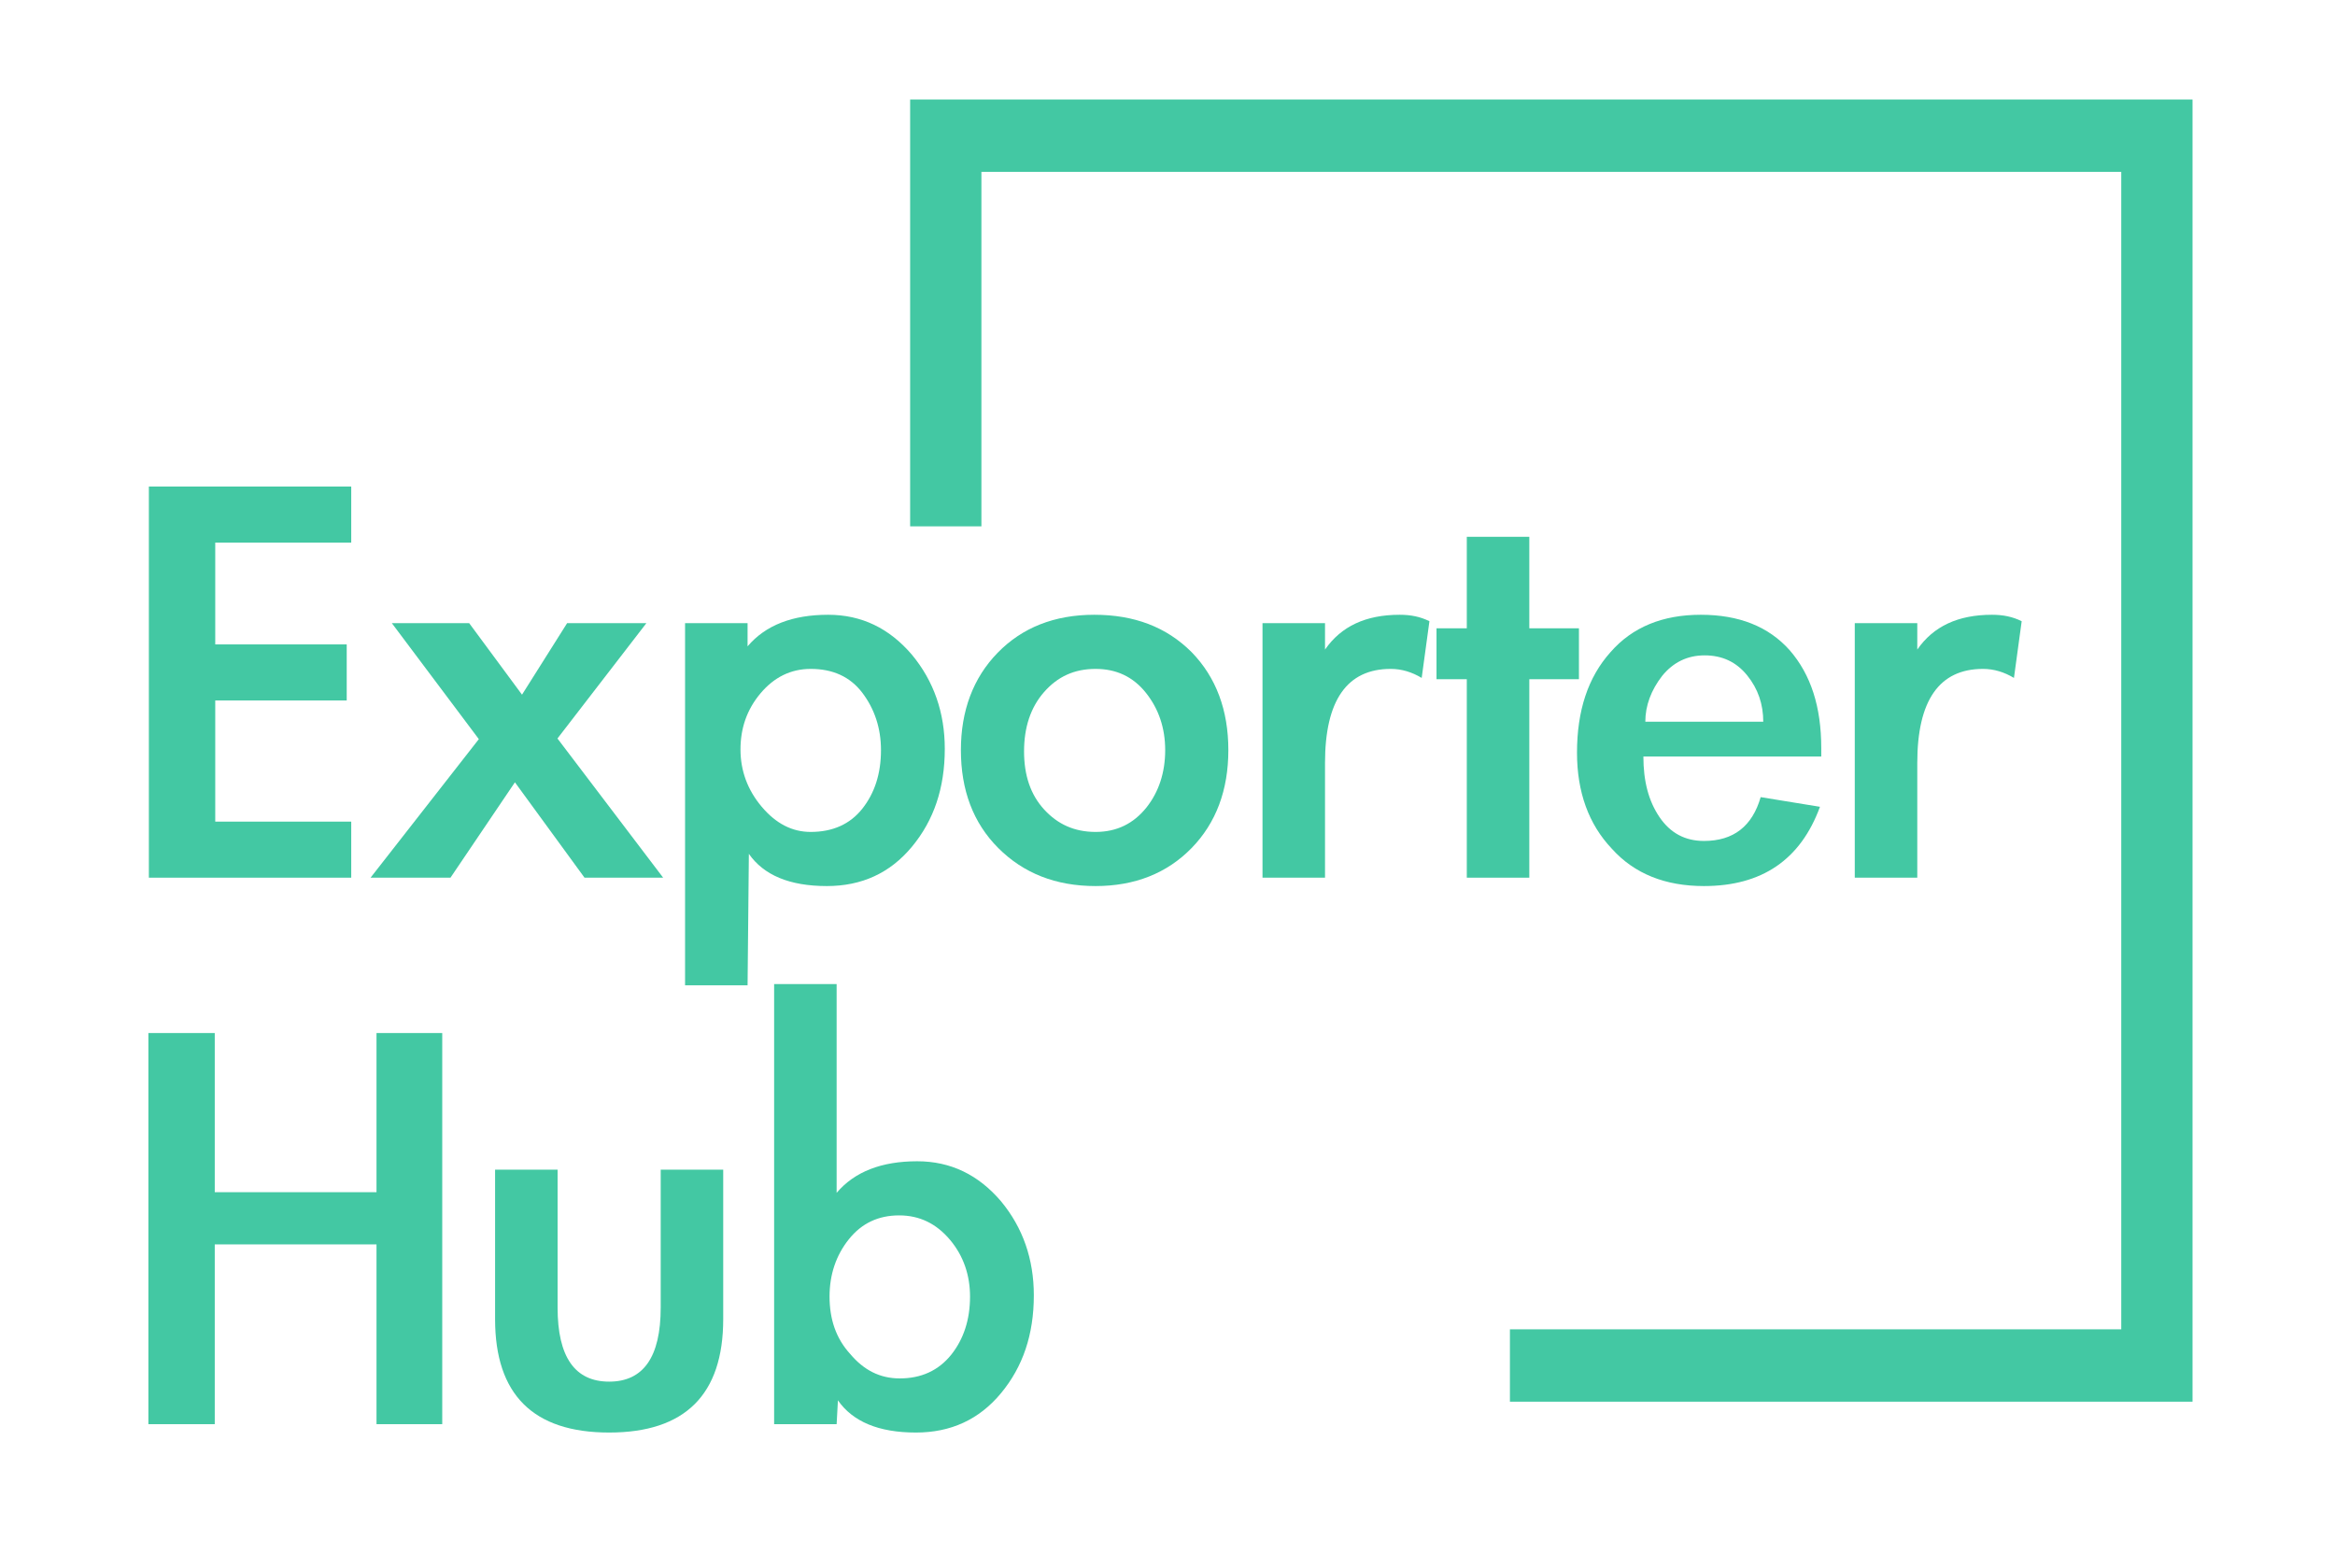 <?xml version="1.0" encoding="UTF-8" standalone="no"?>
<!DOCTYPE svg PUBLIC "-//W3C//DTD SVG 1.1//EN" "http://www.w3.org/Graphics/SVG/1.1/DTD/svg11.dtd">
<svg width="100%" height="100%" viewBox="0 0 676 454" version="1.1" xmlns="http://www.w3.org/2000/svg" xmlns:xlink="http://www.w3.org/1999/xlink" xml:space="preserve" xmlns:serif="http://www.serif.com/" style="fill-rule:evenodd;clip-rule:evenodd;stroke-linecap:square;stroke-miterlimit:1.5;">
    <g transform="matrix(0.587,0,0,0.587,-105.051,-2078.75)">
        <g transform="matrix(317.833,0,0,317.833,238.477,4243.79)">
            <path d="M0.397,-0.36L0.397,-0.607L0.499,-0.607L0.499,-0L0.397,-0L0.397,-0.279L0.146,-0.279L0.146,-0L0.043,-0L0.043,-0.607L0.146,-0.607L0.146,-0.36L0.397,-0.36Z" style="fill:rgb(67,200,163);fill-rule:nonzero;"/>
        </g>
        <g transform="matrix(317.833,0,0,317.833,411.06,4243.79)">
            <path d="M0.135,-0.395L0.135,-0.181C0.135,-0.104 0.162,-0.066 0.215,-0.066C0.268,-0.066 0.295,-0.104 0.295,-0.181L0.295,-0.395L0.392,-0.395L0.392,-0.163C0.392,-0.046 0.333,0.013 0.215,0.013C0.097,0.013 0.038,-0.046 0.038,-0.163L0.038,-0.395L0.135,-0.395Z" style="fill:rgb(67,200,163);fill-rule:nonzero;"/>
        </g>
        <g transform="matrix(317.833,0,0,317.833,548.046,4243.79)">
            <path d="M0.04,-0.683L0.137,-0.683L0.137,-0.359C0.165,-0.392 0.207,-0.408 0.262,-0.408C0.314,-0.408 0.357,-0.387 0.392,-0.346C0.426,-0.305 0.443,-0.256 0.443,-0.2C0.443,-0.139 0.426,-0.089 0.392,-0.048C0.358,-0.007 0.314,0.013 0.26,0.013C0.202,0.013 0.162,-0.004 0.139,-0.037L0.137,-0L0.04,-0L0.04,-0.683ZM0.344,-0.198C0.344,-0.231 0.334,-0.261 0.313,-0.286C0.292,-0.311 0.266,-0.324 0.234,-0.324C0.202,-0.324 0.176,-0.312 0.156,-0.287C0.136,-0.262 0.126,-0.232 0.126,-0.198C0.126,-0.163 0.136,-0.133 0.158,-0.109C0.179,-0.084 0.204,-0.071 0.235,-0.071C0.268,-0.071 0.295,-0.083 0.315,-0.108C0.334,-0.132 0.344,-0.162 0.344,-0.198Z" style="fill:rgb(67,200,163);fill-rule:nonzero;"/>
        </g>
        <g transform="matrix(2.186,0,0,2.22,-3313.21,-852.117)">
            <path d="M1810.9,2087.93L1810.9,2009.17L2084.15,2009.17L2084.15,2282.42L1946.22,2282.42" style="fill:none;stroke:rgb(67,200,163);stroke-width:16.08px;"/>
        </g>
        <g transform="matrix(6.357,0,0,6.357,-4082.76,-7254.39)">
            <g transform="matrix(50,0,0,50,679.798,1766.34)">
                <path d="M0.146,-0.52L0.146,-0.362L0.35,-0.362L0.35,-0.275L0.146,-0.275L0.146,-0.087L0.357,-0.087L0.357,-0L0.043,-0L0.043,-0.607L0.357,-0.607L0.357,-0.52L0.146,-0.52Z" style="fill:rgb(67,200,163);fill-rule:nonzero;"/>
            </g>
            <g transform="matrix(50,0,0,50,699.448,1766.34)">
                <path d="M0.027,-0.395L0.147,-0.395L0.229,-0.284L0.299,-0.395L0.422,-0.395L0.284,-0.216L0.448,-0L0.326,-0L0.218,-0.148L0.118,-0L-0.006,-0L0.162,-0.215L0.027,-0.395Z" style="fill:rgb(67,200,163);fill-rule:nonzero;"/>
            </g>
            <g transform="matrix(50,0,0,50,721.548,1766.34)">
                <path d="M0.137,-0.359C0.165,-0.392 0.207,-0.408 0.262,-0.408C0.314,-0.408 0.357,-0.387 0.392,-0.346C0.426,-0.305 0.443,-0.256 0.443,-0.2C0.443,-0.139 0.426,-0.089 0.392,-0.048C0.358,-0.007 0.314,0.013 0.26,0.013C0.202,0.013 0.162,-0.004 0.139,-0.037L0.137,0.167L0.04,0.167L0.04,-0.395L0.137,-0.395L0.137,-0.359ZM0.344,-0.198C0.344,-0.232 0.334,-0.262 0.315,-0.287C0.296,-0.312 0.269,-0.324 0.235,-0.324C0.204,-0.324 0.178,-0.311 0.157,-0.286C0.136,-0.261 0.126,-0.232 0.126,-0.199C0.126,-0.166 0.137,-0.136 0.159,-0.11C0.181,-0.084 0.206,-0.071 0.235,-0.071C0.269,-0.071 0.296,-0.083 0.315,-0.107C0.334,-0.131 0.344,-0.161 0.344,-0.198Z" style="fill:rgb(67,200,163);fill-rule:nonzero;"/>
            </g>
            <g transform="matrix(50,0,0,50,744.298,1766.34)">
                <path d="M0.428,-0.198C0.428,-0.136 0.409,-0.085 0.371,-0.046C0.333,-0.007 0.283,0.013 0.222,0.013C0.16,0.013 0.11,-0.007 0.071,-0.046C0.032,-0.085 0.013,-0.136 0.013,-0.198C0.013,-0.259 0.032,-0.31 0.07,-0.349C0.108,-0.388 0.158,-0.408 0.22,-0.408C0.282,-0.408 0.332,-0.389 0.371,-0.35C0.409,-0.311 0.428,-0.26 0.428,-0.198ZM0.111,-0.196C0.111,-0.159 0.121,-0.129 0.142,-0.106C0.163,-0.083 0.189,-0.071 0.222,-0.071C0.255,-0.071 0.281,-0.084 0.301,-0.109C0.32,-0.133 0.33,-0.163 0.33,-0.198C0.33,-0.232 0.32,-0.262 0.3,-0.287C0.28,-0.312 0.254,-0.324 0.222,-0.324C0.189,-0.324 0.163,-0.312 0.142,-0.288C0.121,-0.264 0.111,-0.233 0.111,-0.196Z" style="fill:rgb(67,200,163);fill-rule:nonzero;"/>
            </g>
            <g transform="matrix(50,0,0,50,766.348,1766.34)">
                <path d="M0.137,-0.354C0.162,-0.39 0.2,-0.408 0.253,-0.408C0.27,-0.408 0.285,-0.405 0.299,-0.398L0.287,-0.31C0.272,-0.319 0.256,-0.324 0.239,-0.324C0.171,-0.324 0.137,-0.275 0.137,-0.178L0.137,-0L0.04,-0L0.04,-0.395L0.137,-0.395L0.137,-0.354Z" style="fill:rgb(67,200,163);fill-rule:nonzero;"/>
            </g>
            <g transform="matrix(50,0,0,50,781.098,1766.34)">
                <path d="M0.159,-0L0.062,-0L0.062,-0.308L0.015,-0.308L0.015,-0.387L0.062,-0.387L0.062,-0.529L0.159,-0.529L0.159,-0.387L0.236,-0.387L0.236,-0.308L0.159,-0.308L0.159,-0Z" style="fill:rgb(67,200,163);fill-rule:nonzero;"/>
            </g>
            <g transform="matrix(50,0,0,50,792.148,1766.34)">
                <path d="M0.115,-0.188C0.115,-0.15 0.123,-0.119 0.14,-0.094C0.157,-0.069 0.18,-0.057 0.209,-0.057C0.255,-0.057 0.284,-0.08 0.297,-0.125L0.389,-0.11C0.359,-0.028 0.299,0.013 0.209,0.013C0.149,0.013 0.101,-0.006 0.066,-0.045C0.03,-0.083 0.012,-0.133 0.012,-0.194C0.012,-0.259 0.029,-0.311 0.064,-0.35C0.098,-0.389 0.145,-0.408 0.204,-0.408C0.263,-0.408 0.309,-0.39 0.342,-0.353C0.375,-0.315 0.391,-0.265 0.391,-0.201L0.391,-0.188L0.115,-0.188ZM0.301,-0.242C0.301,-0.269 0.293,-0.293 0.276,-0.314C0.259,-0.335 0.237,-0.345 0.21,-0.345C0.183,-0.345 0.161,-0.334 0.144,-0.313C0.127,-0.291 0.118,-0.267 0.118,-0.242L0.301,-0.242Z" style="fill:rgb(67,200,163);fill-rule:nonzero;"/>
            </g>
            <g transform="matrix(50,0,0,50,812.298,1766.34)">
                <path d="M0.137,-0.354C0.162,-0.39 0.2,-0.408 0.253,-0.408C0.27,-0.408 0.285,-0.405 0.299,-0.398L0.287,-0.31C0.272,-0.319 0.256,-0.324 0.239,-0.324C0.171,-0.324 0.137,-0.275 0.137,-0.178L0.137,-0L0.04,-0L0.04,-0.395L0.137,-0.395L0.137,-0.354Z" style="fill:rgb(67,200,163);fill-rule:nonzero;"/>
            </g>
        </g>
    </g>
</svg>
